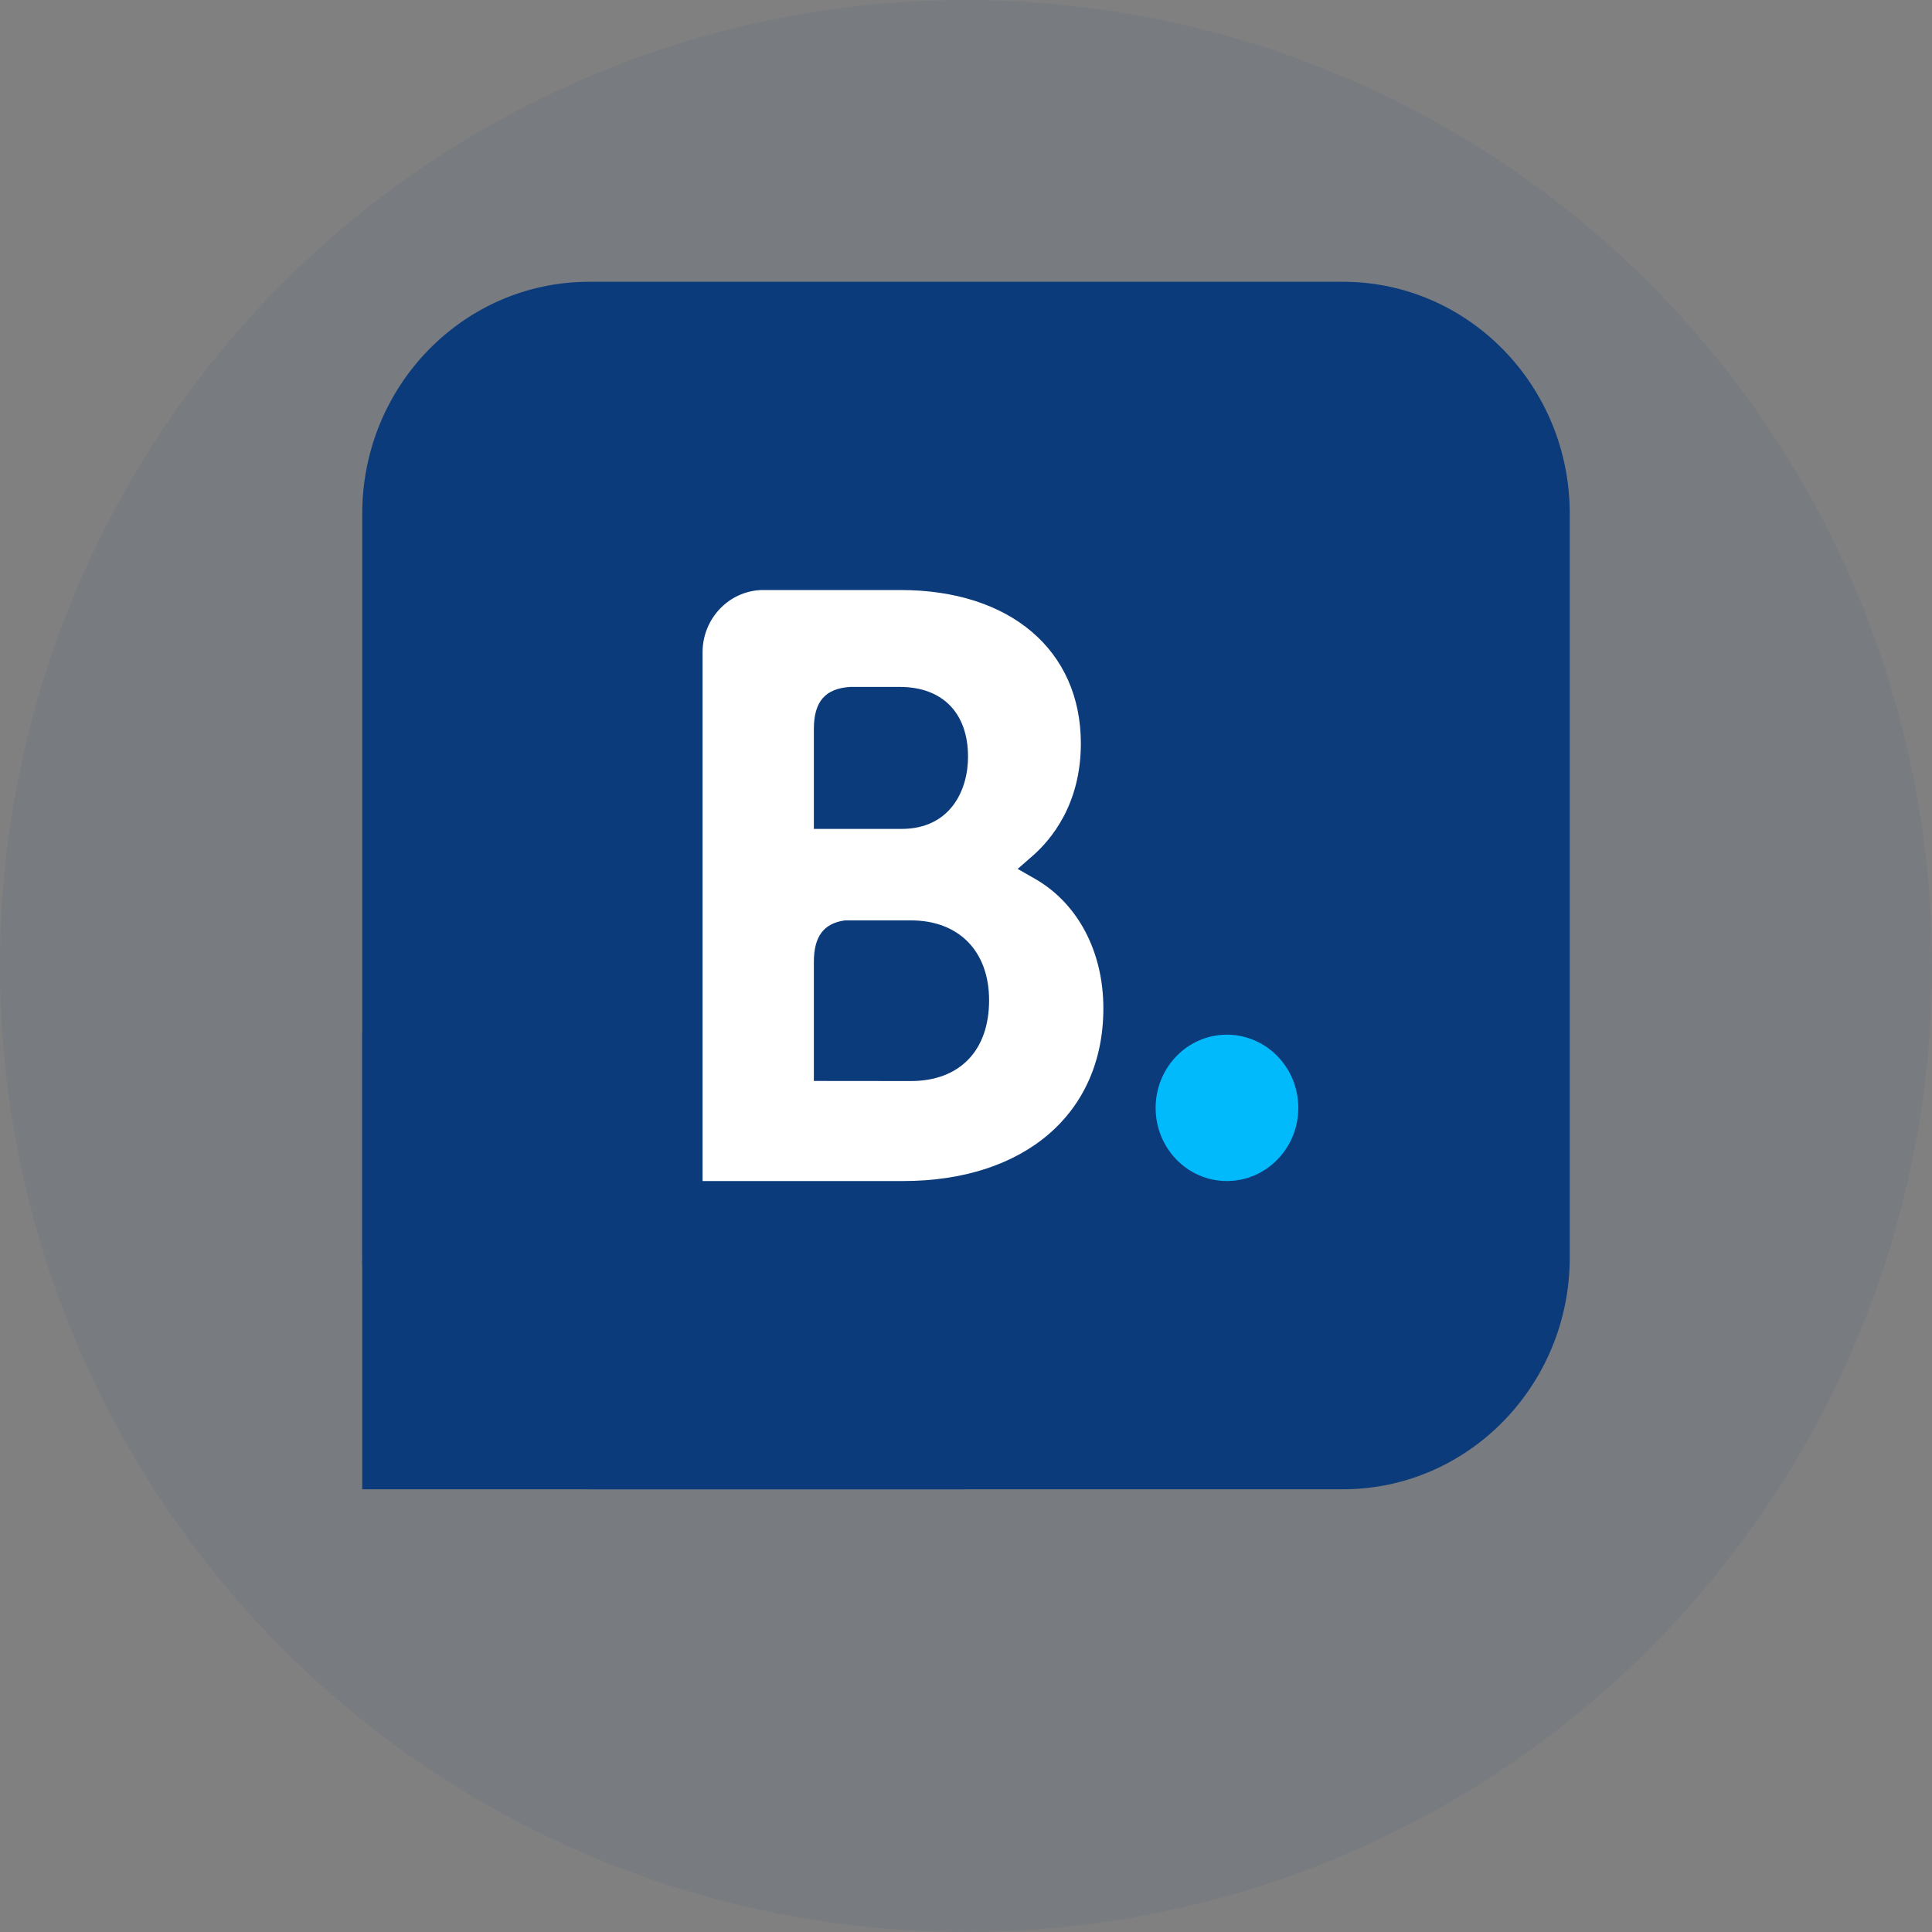 <svg width="20" height="20" viewBox="0 0 20 20" fill="none" xmlns="http://www.w3.org/2000/svg">
<rect x="0" y="0" width="20" height="20" fill="#808080" stroke="none"/>
<g id="Booking Logo">
<circle id="Ellipse 10" opacity="0.06" cx="10" cy="10" r="10" fill="#0C3B7C"/>
<g id="Group 166">
<path id="Vector" fill-rule="evenodd" clip-rule="evenodd" d="M16.25 5.317C16.25 3.992 15.198 2.917 13.902 2.917H6.098C4.802 2.917 3.75 3.992 3.75 5.317V13.017C3.75 14.341 4.802 15.417 6.098 15.417H13.902C15.198 15.417 16.25 14.341 16.25 13.017L16.25 5.317Z" fill="#0C3B7C"/>
<path id="Vector_2" fill-rule="evenodd" clip-rule="evenodd" d="M3.75 10.682H9.993V15.417H3.75L3.75 10.682Z" fill="#0C3B7C"/>
<g id="Group">
<path id="Vector_3" d="M9.432 11.191L8.425 11.19V9.959C8.425 9.696 8.525 9.559 8.745 9.528H9.432C9.922 9.528 10.239 9.843 10.239 10.355C10.239 10.88 9.93 11.19 9.432 11.191H9.432ZM8.425 7.871V7.547C8.425 7.263 8.542 7.128 8.8 7.111H9.315C9.757 7.111 10.021 7.381 10.021 7.834C10.021 8.178 9.84 8.581 9.331 8.581H8.425V7.871ZM10.717 9.099L10.535 8.995L10.694 8.856C10.879 8.693 11.189 8.328 11.189 7.697C11.189 6.731 10.457 6.108 9.323 6.108H8.03V6.108H7.882C7.546 6.12 7.277 6.4 7.273 6.745V12.226H9.349C10.609 12.226 11.422 11.524 11.422 10.438C11.422 9.853 11.159 9.353 10.717 9.099Z" fill="white"/>
<path id="Vector_4" d="M11.963 11.469C11.963 11.05 12.293 10.711 12.7 10.711C13.108 10.711 13.44 11.05 13.44 11.469C13.44 11.887 13.108 12.226 12.7 12.226C12.293 12.226 11.963 11.887 11.963 11.469Z" fill="#00BAFC"/>
</g>
</g>
</g>
</svg>
